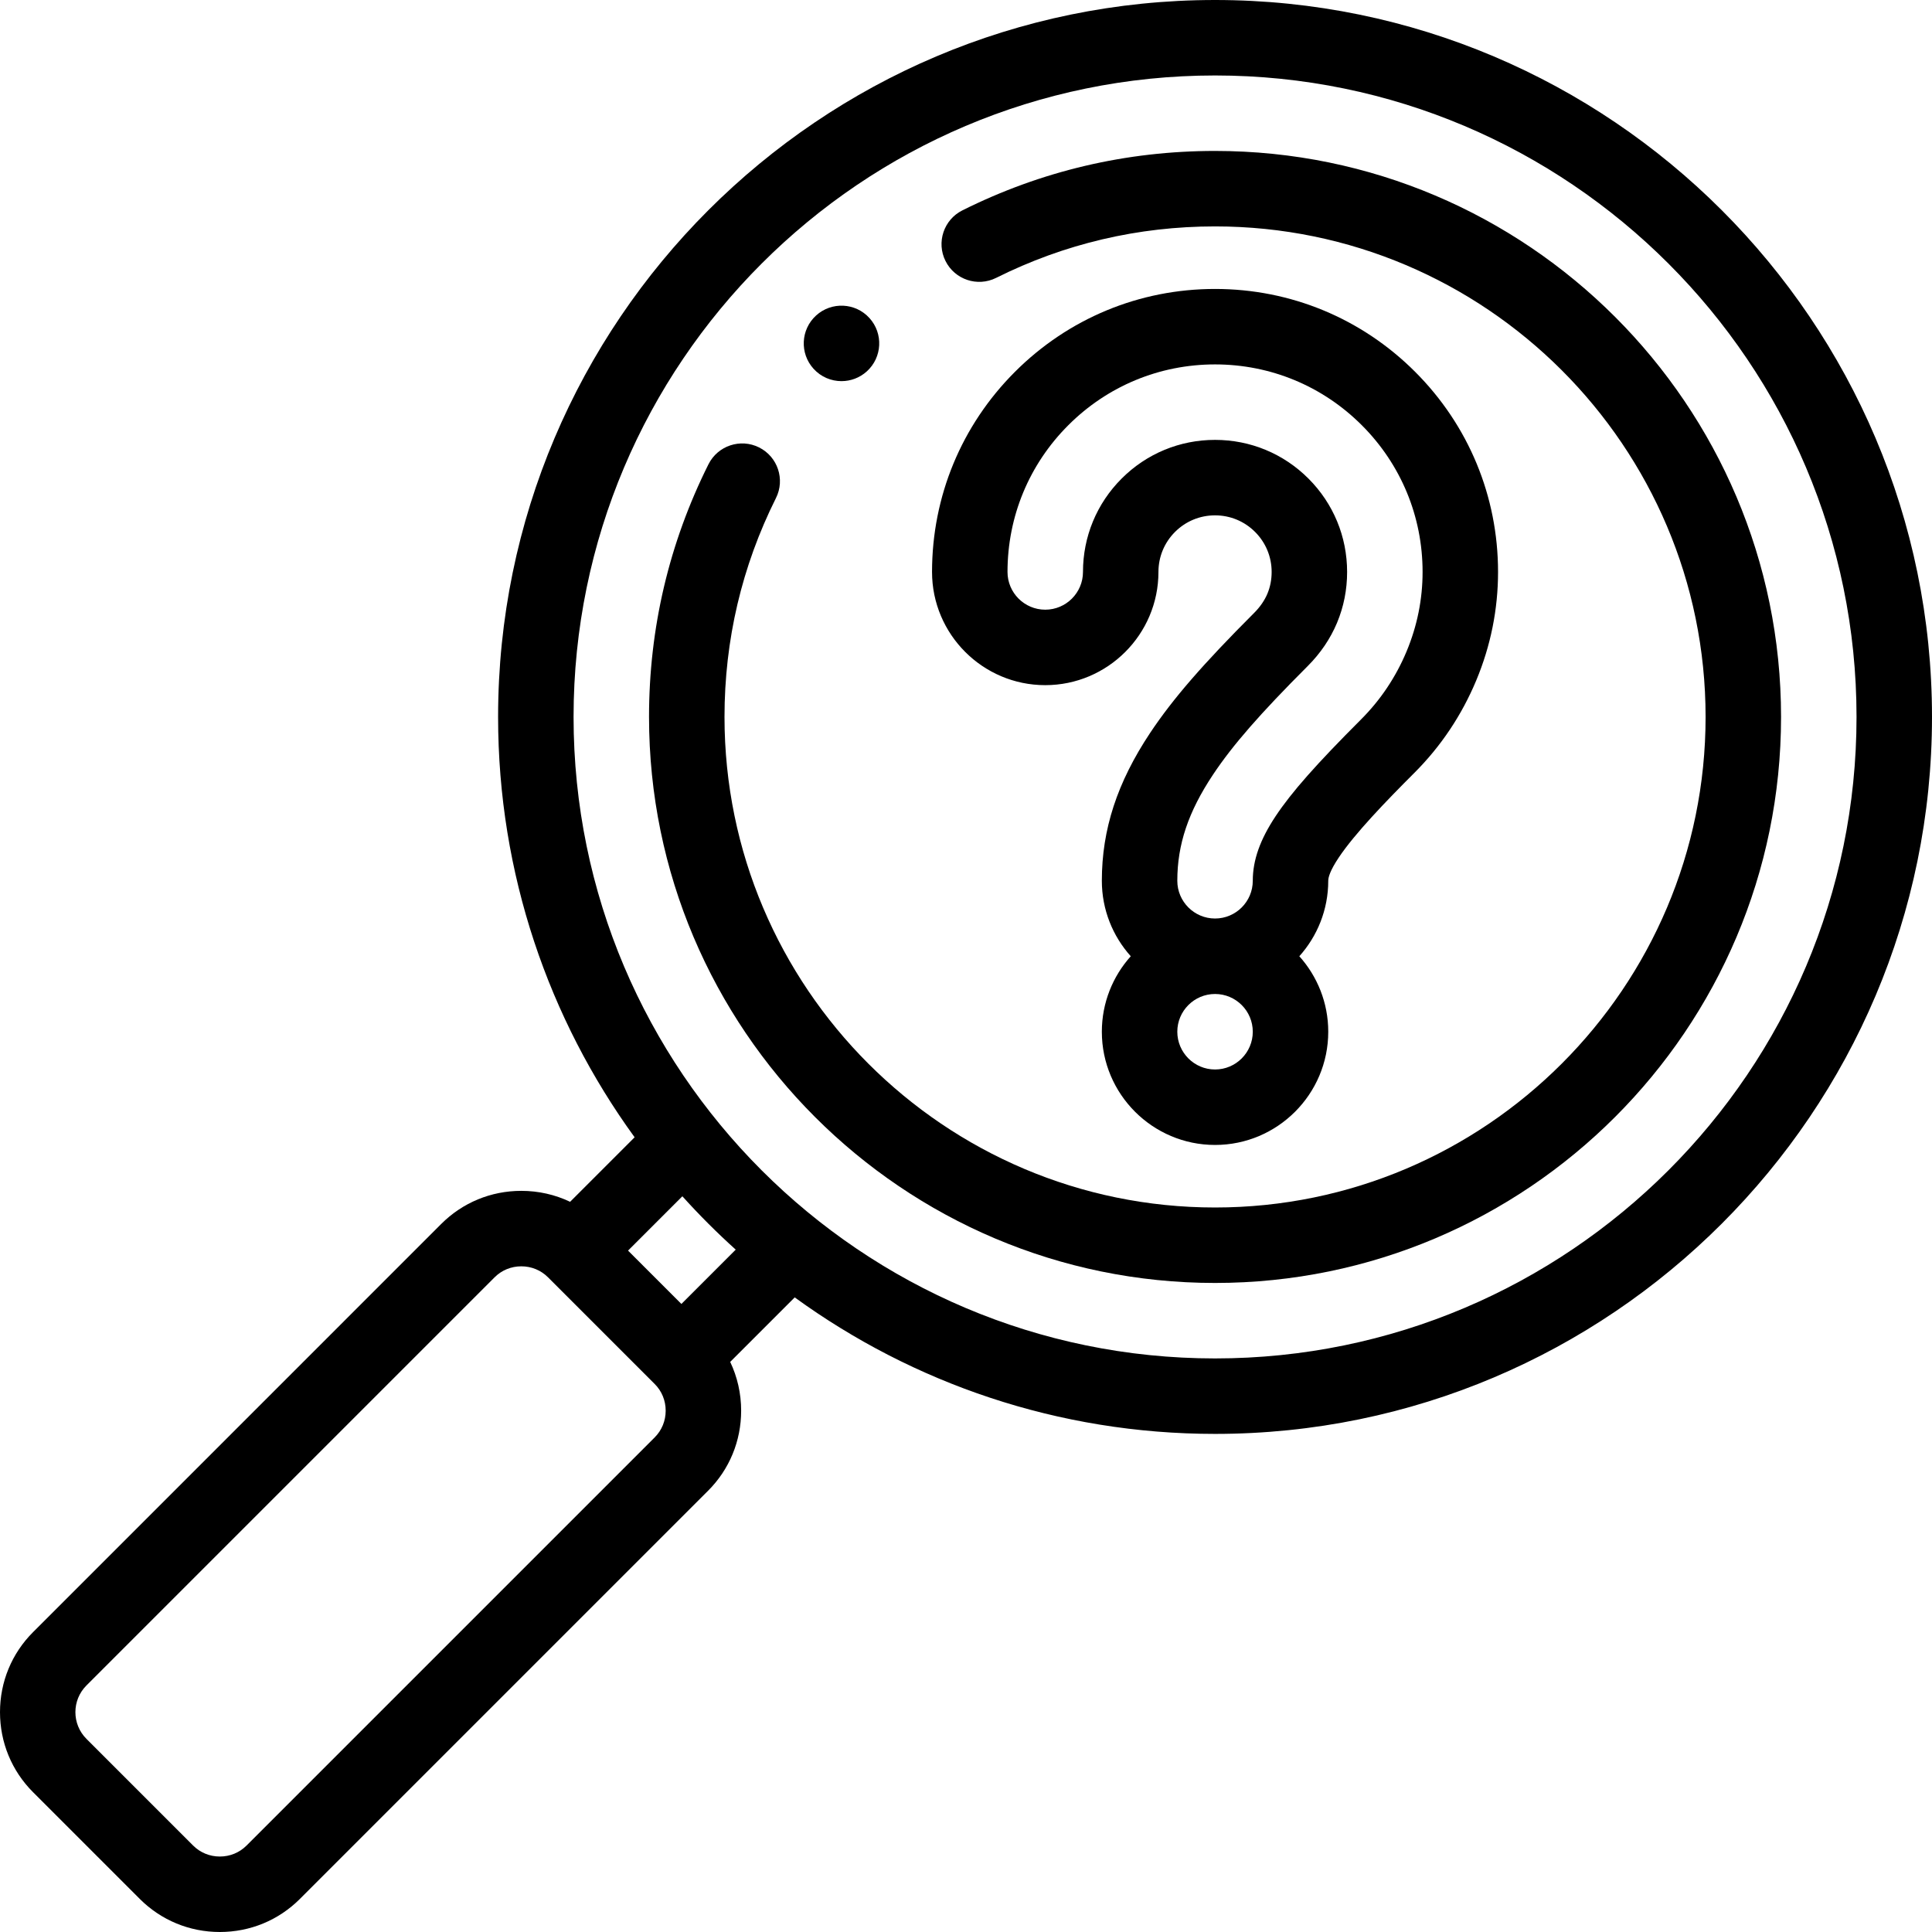 <svg id="Layer_1" enable-background="new 0 0 512.002 512.002" height="512" viewBox="0 0 512.002 512.002" width="512" xmlns="http://www.w3.org/2000/svg"><g><g><path d="m322.001 0c-104.767 0-190 85.234-190 190 0 41.58 13.436 80.075 36.18 111.394l-17.097 17.097c-3.983-1.898-8.377-2.902-12.931-2.902 0 0 0 0-.001 0-8.029 0-15.562 3.112-21.212 8.762l-108.177 108.178c-5.651 5.65-8.763 13.184-8.763 21.213s3.112 15.563 8.762 21.213l28.284 28.284c5.651 5.65 13.185 8.763 21.213 8.763 8.028 0 15.563-3.112 21.213-8.762l108.178-108.177c5.651-5.65 8.763-13.184 8.763-21.213 0-4.555-1.004-8.949-2.902-12.931l17.096-17.096c31.32 22.742 69.814 36.177 111.394 36.177 104.767 0 190.001-85.233 190.001-190s-85.234-190-190.001-190zm-148.493 380.92-108.177 108.177c-1.873 1.873-4.384 2.905-7.07 2.905-2.687 0-5.198-1.032-7.071-2.905l-28.284-28.284c-3.899-3.899-3.899-10.243 0-14.142l108.177-108.178c1.873-1.873 4.384-2.904 7.07-2.904s5.198 1.032 7.071 2.905l28.28 28.279.005.005c.001.001.002.002.003.002 1.872 1.873 2.902 4.383 2.902 7.068-.001 2.688-1.033 5.199-2.906 7.072zm7.071-35.355-14.142-14.142 14.397-14.396c4.465 4.957 9.185 9.677 14.142 14.142zm141.422 14.435c-93.738 0-170-76.262-170-170 0-93.739 76.262-170 170-170 93.739 0 170.001 76.262 170.001 170 0 93.739-76.262 170-170.001 170z"/><path d="m322.001 40c-23.512 0-46.039 5.299-66.957 15.75-4.94 2.469-6.944 8.475-4.476 13.416 2.469 4.94 8.475 6.944 13.416 4.476 18.116-9.052 37.636-13.642 58.017-13.642 71.683 0 130 58.318 130 130s-58.317 130-130 130c-71.682 0-130-58.318-130-130 0-20.384 4.588-39.901 13.638-58.011 2.469-4.94.465-10.947-4.475-13.416-4.941-2.47-10.947-.465-13.416 4.475-10.449 20.911-15.748 43.437-15.748 66.951 0 82.71 67.29 150 150 150s150-67.29 150-150-67.289-149.999-149.999-149.999z"/><path d="m354.736 227.332c4.256-6.398 12.552-14.983 20.105-22.536 7.017-7.016 12.524-15.245 16.371-24.455 3.841-9.194 5.788-18.873 5.788-28.767 0-20.03-7.802-38.863-21.968-53.031-14.167-14.167-33.001-21.968-53.032-21.968s-38.864 7.802-53.031 21.968c-14.167 14.167-21.969 33-21.969 53.031 0 16.542 13.458 30 30 30s30-13.458 30-30c0-4.008 1.56-7.775 4.393-10.608 2.832-2.832 6.599-4.392 10.607-4.392s7.776 1.56 10.608 4.392 4.392 6.599 4.392 10.607c0 2.037-.376 3.97-1.117 5.745-.744 1.783-1.943 3.53-3.466 5.053-13.635 13.635-21.636 22.863-27.615 31.851-8.733 13.128-12.802 25.583-12.802 39.194 0 7.678 2.903 14.689 7.664 20.001-4.762 5.313-7.664 12.326-7.664 20.008 0 16.542 13.458 30 30 30s30-13.458 30-30v-.008c0-7.678-2.903-14.689-7.664-20 4.761-5.312 7.664-12.323 7.664-20 .001-.901.476-2.688 2.736-6.085zm-33.281-22.031c5.196-7.811 12.47-16.151 25.105-28.787 3.396-3.396 6.013-7.261 7.779-11.488 1.766-4.23 2.661-8.756 2.661-13.452 0-9.351-3.64-18.141-10.25-24.75-6.609-6.609-15.399-10.25-24.75-10.25-9.352 0-18.141 3.64-24.75 10.25s-10.25 15.4-10.25 24.75c0 5.514-4.486 10-10 10s-10-4.486-10-10c0-14.688 5.722-28.5 16.111-38.889s24.2-16.111 38.889-16.111 28.501 5.722 38.89 16.11c10.389 10.39 16.11 24.201 16.11 38.889 0 7.233-1.428 14.318-4.243 21.059-2.837 6.794-6.895 12.857-12.059 18.021-11.85 11.85-18.401 19.267-22.614 25.6-4.15 6.237-6.084 11.691-6.084 17.164 0 5.514-4.486 10-10 10s-10-4.486-10-10c.001-9.618 2.917-18.289 9.455-28.116zm10.546 68.125c0 5.514-4.486 10-10 10s-10-4.486-10-10.008c0-5.514 4.486-10 10-10s10 4.486 10 10z"/><path d="m223.006 101.006c2.401 0 4.811-.859 6.727-2.602 4.086-3.715 4.388-10.04.673-14.126-3.715-4.087-10.04-4.388-14.126-.673l-.005.005c-4.086 3.715-4.385 10.037-.67 14.124 1.972 2.171 4.681 3.272 7.401 3.272z"/></g></g></svg>